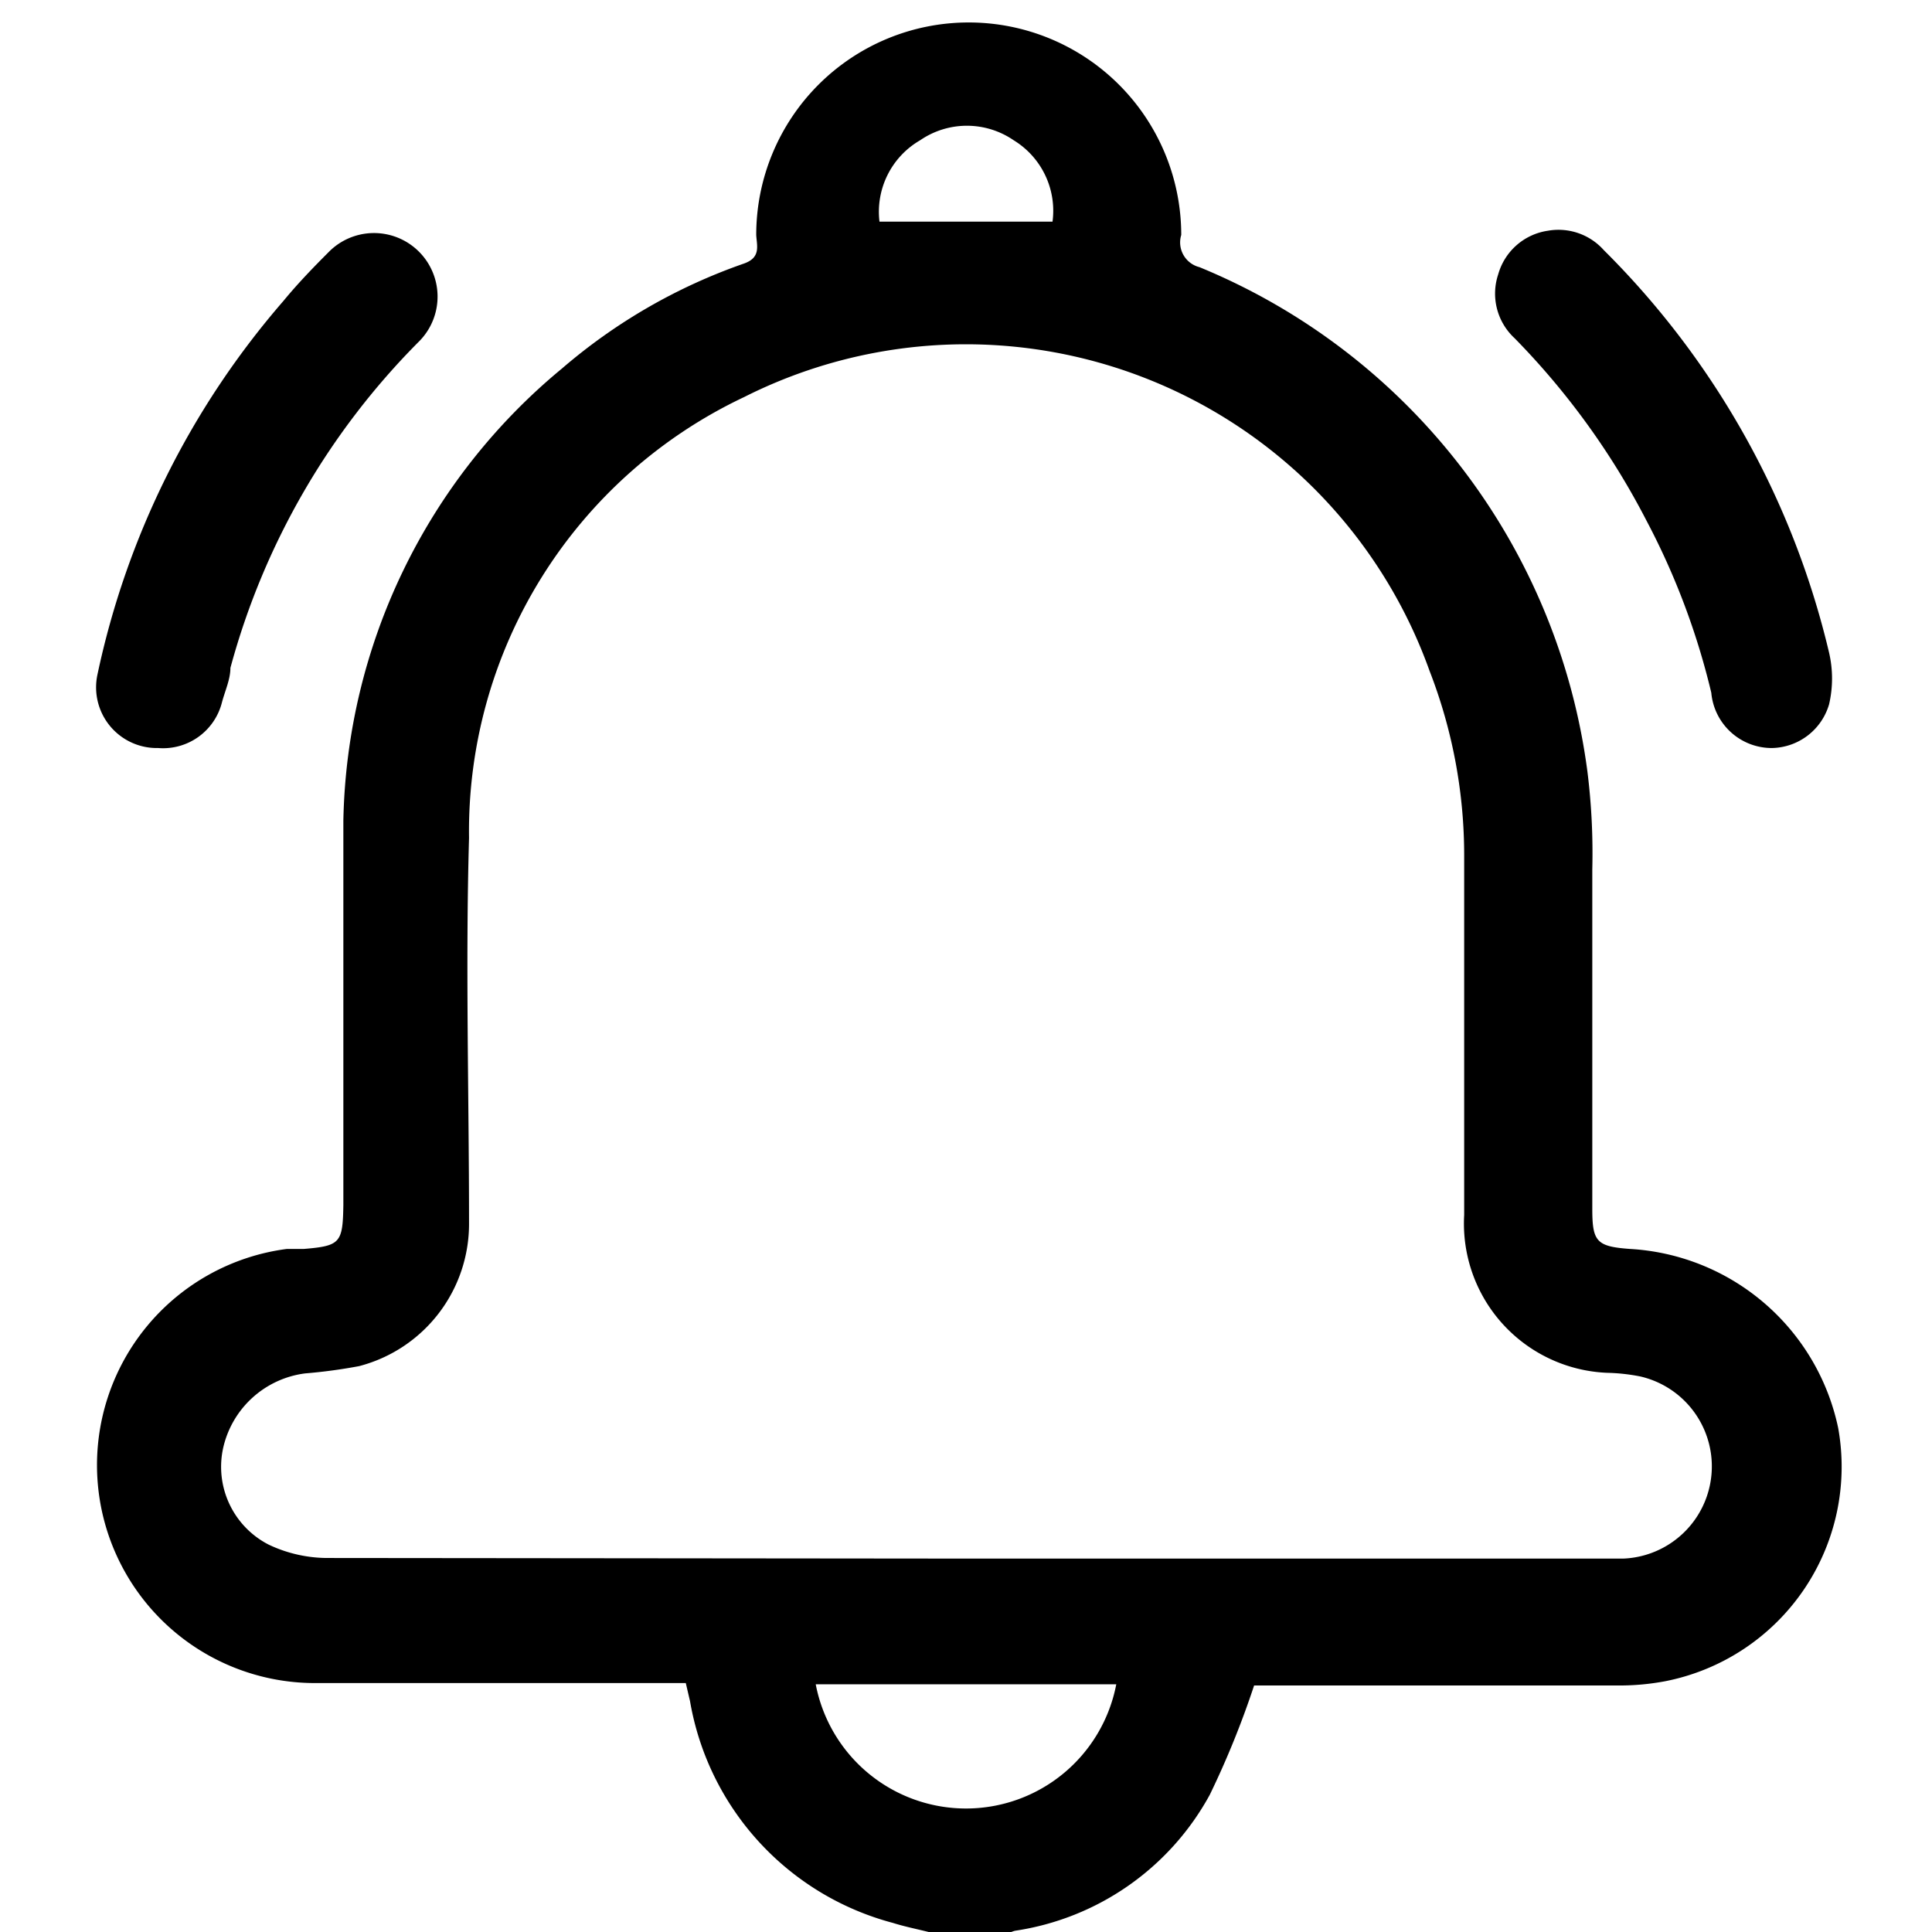 <svg
  xmlns="http://www.w3.org/2000/svg"
  height="1em"
  width="1em"
  fill="currentColor"
  viewBox="0 0 28.75 31.82"
>
  <path
    d="M15.38,31.91c-.2-.05-.4-.09-.59-.15a4.58,4.58,0,0,1-3.34-3.65l-.07-.3H5.25a3.59,3.59,0,0,1-.44-7.15l.28,0c.6-.05.64-.1.65-.72,0-2.11,0-4.22,0-6.33a9.9,9.9,0,0,1,3.6-7.45,9.24,9.24,0,0,1,3-1.73c.28-.1.21-.29.2-.47a3.5,3.5,0,1,1,7,0,.42.42,0,0,0,.3.53,10.45,10.45,0,0,1,6.39,8.31,10.86,10.86,0,0,1,.08,1.61c0,1.87,0,3.73,0,5.59,0,.54.07.62.62.66a3.72,3.72,0,0,1,3.43,2.95,3.6,3.6,0,0,1-2.85,4.17,4.08,4.08,0,0,1-.77.07h-6a14.69,14.69,0,0,1-.73,1.8,4.39,4.39,0,0,1-3.21,2.24.59.59,0,0,0-.14.06Zm.6-6.15H26.82a1.52,1.52,0,0,0,.28-3,3.19,3.19,0,0,0-.55-.06A2.46,2.46,0,0,1,24.2,20.1V14.2a8.39,8.39,0,0,0-.57-3.06A8.11,8.11,0,0,0,12.34,6.63a7.91,7.91,0,0,0-4.53,7.26c-.06,2.11,0,4.22,0,6.34A2.42,2.42,0,0,1,6,22.59a8.66,8.66,0,0,1-.89.12,1.59,1.59,0,0,0-1.35,1.23,1.44,1.44,0,0,0,.75,1.59,2.27,2.27,0,0,0,1,.22Zm2.49,2.07H13.52a2.52,2.52,0,0,0,4.95,0ZM14.57,3.74h2.85a1.36,1.36,0,0,0-.64-1.34,1.36,1.36,0,0,0-1.54,0A1.36,1.36,0,0,0,14.57,3.74Z"
    transform="translate(-1.62 -0.09)"
  />
  <path
    d="M2.69,12.41a1,1,0,0,1-1-1.21A13.73,13.73,0,0,1,4.75,5.05c.23-.28.48-.54.74-.8A1,1,0,1,1,7,5.7a12.08,12.08,0,0,0-3.12,5.39c0,.19-.09.38-.14.57A1,1,0,0,1,2.69,12.41Z"
    transform="translate(-1.62 -0.09)"
  />
  <path
    d="M29.27,12.41a1,1,0,0,1-1-.91A12,12,0,0,0,27.2,8.66a12.39,12.39,0,0,0-2.17-3,1,1,0,0,1-.27-1.05,1,1,0,0,1,.82-.72,1,1,0,0,1,.92.32,13.82,13.82,0,0,1,3.71,6.63,1.88,1.88,0,0,1,0,.85A1,1,0,0,1,29.27,12.41Z"
    transform="translate(-1.62 -0.09)"
  />
</svg>
